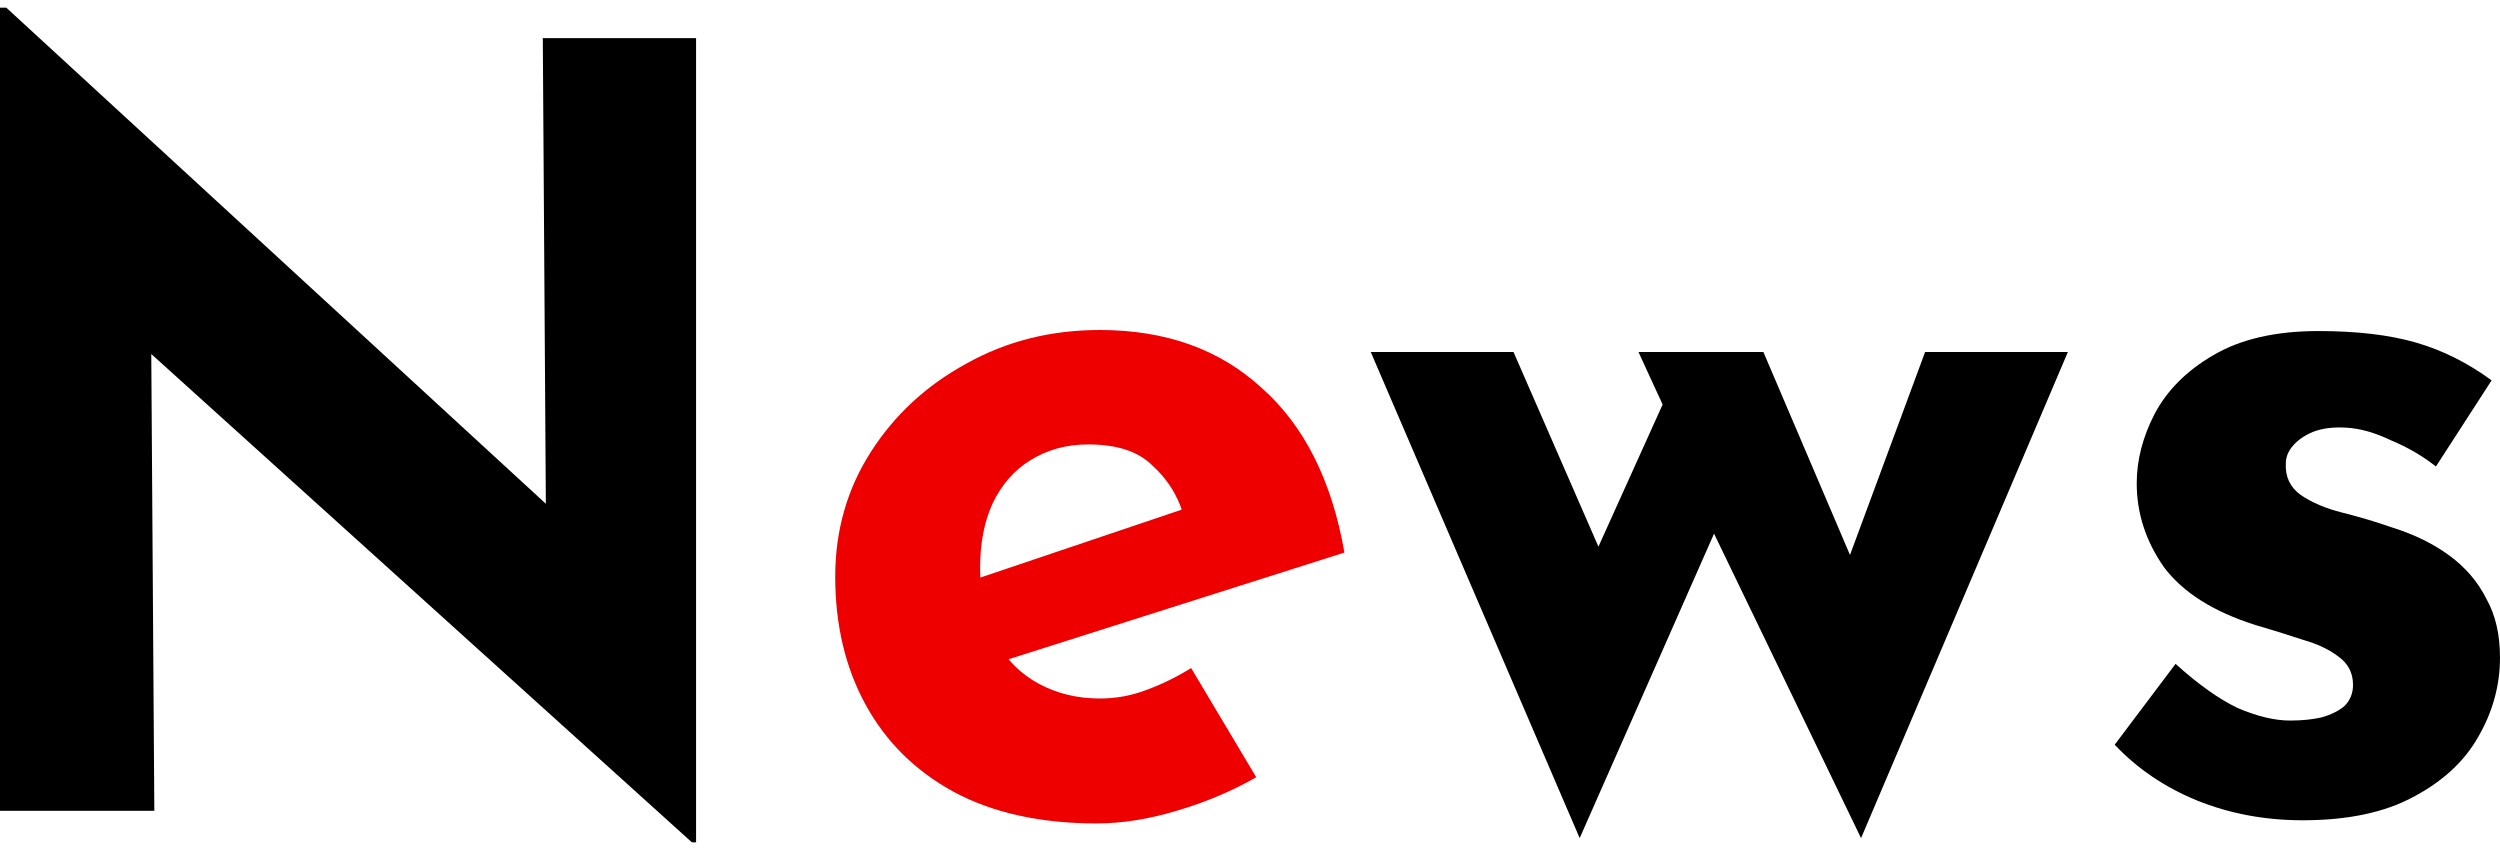 <svg width="100" height="34" viewBox="0 0 100 34" fill="none" xmlns="http://www.w3.org/2000/svg">
<path d="M92.105 32.811C90.593 32.811 89.179 32.545 87.863 32.013C86.575 31.481 85.484 30.739 84.588 29.788L87.023 26.554C87.919 27.366 88.745 27.954 89.501 28.318C90.285 28.654 90.985 28.822 91.601 28.822C92.077 28.822 92.497 28.78 92.861 28.696C93.253 28.584 93.561 28.43 93.785 28.234C94.009 28.01 94.121 27.73 94.121 27.394C94.121 26.918 93.925 26.54 93.533 26.26C93.169 25.98 92.693 25.756 92.105 25.588C91.517 25.392 90.887 25.196 90.215 25C88.535 24.468 87.317 23.698 86.561 22.69C85.834 21.654 85.469 20.535 85.469 19.331C85.469 18.407 85.707 17.483 86.183 16.559C86.687 15.607 87.471 14.823 88.535 14.207C89.627 13.563 91.027 13.242 92.735 13.242C94.275 13.242 95.576 13.395 96.64 13.703C97.704 14.011 98.712 14.515 99.664 15.215L97.438 18.659C96.906 18.239 96.304 17.889 95.632 17.609C94.989 17.301 94.386 17.133 93.827 17.105C93.323 17.077 92.889 17.133 92.525 17.273C92.189 17.413 91.923 17.595 91.727 17.819C91.531 18.043 91.433 18.281 91.433 18.533C91.405 19.065 91.601 19.485 92.021 19.793C92.469 20.101 93.029 20.339 93.701 20.507C94.373 20.675 95.031 20.871 95.674 21.095C96.57 21.375 97.34 21.753 97.984 22.228C98.628 22.704 99.118 23.278 99.454 23.95C99.818 24.594 100 25.378 100 26.302C100 27.422 99.706 28.486 99.118 29.494C98.558 30.474 97.69 31.271 96.514 31.887C95.366 32.503 93.897 32.811 92.105 32.811Z" fill="black"/>
<path d="M70.536 14.081L74.568 23.53L73.476 23.614L77.004 14.081H82.715L74.442 33.525L68.562 21.346L63.187 33.525L54.83 14.081H60.541L64.993 24.286L62.977 23.992L66.505 16.181L65.539 14.081H70.536Z" fill="black"/>
<path d="M43.866 32.937C41.626 32.937 39.722 32.517 38.154 31.677C36.615 30.837 35.439 29.676 34.627 28.192C33.815 26.708 33.409 25 33.409 23.068C33.409 21.221 33.885 19.555 34.837 18.071C35.789 16.587 37.062 15.411 38.658 14.543C40.254 13.647 42.032 13.2 43.992 13.2C46.623 13.2 48.779 13.969 50.459 15.509C52.167 17.021 53.273 19.219 53.777 22.102L39.498 26.638L38.196 23.446L48.527 19.961L47.309 20.507C47.085 19.779 46.679 19.149 46.092 18.617C45.532 18.057 44.678 17.777 43.53 17.777C42.662 17.777 41.892 17.987 41.22 18.407C40.576 18.799 40.072 19.373 39.708 20.129C39.372 20.857 39.204 21.724 39.204 22.732C39.204 23.88 39.414 24.846 39.834 25.63C40.254 26.386 40.828 26.96 41.556 27.352C42.284 27.744 43.096 27.94 43.992 27.94C44.636 27.94 45.252 27.828 45.84 27.604C46.456 27.38 47.057 27.086 47.645 26.722L50.249 31.09C49.269 31.649 48.205 32.097 47.057 32.433C45.938 32.769 44.874 32.937 43.866 32.937Z" fill="#EE0000"/>
<path d="M27.675 33.693L4.242 12.527L6.047 13.535L6.173 32.433H0V0.307H0.252L23.181 21.389L21.838 20.801L21.712 1.525H27.843V33.693H27.675Z" fill="black"/>
</svg>
